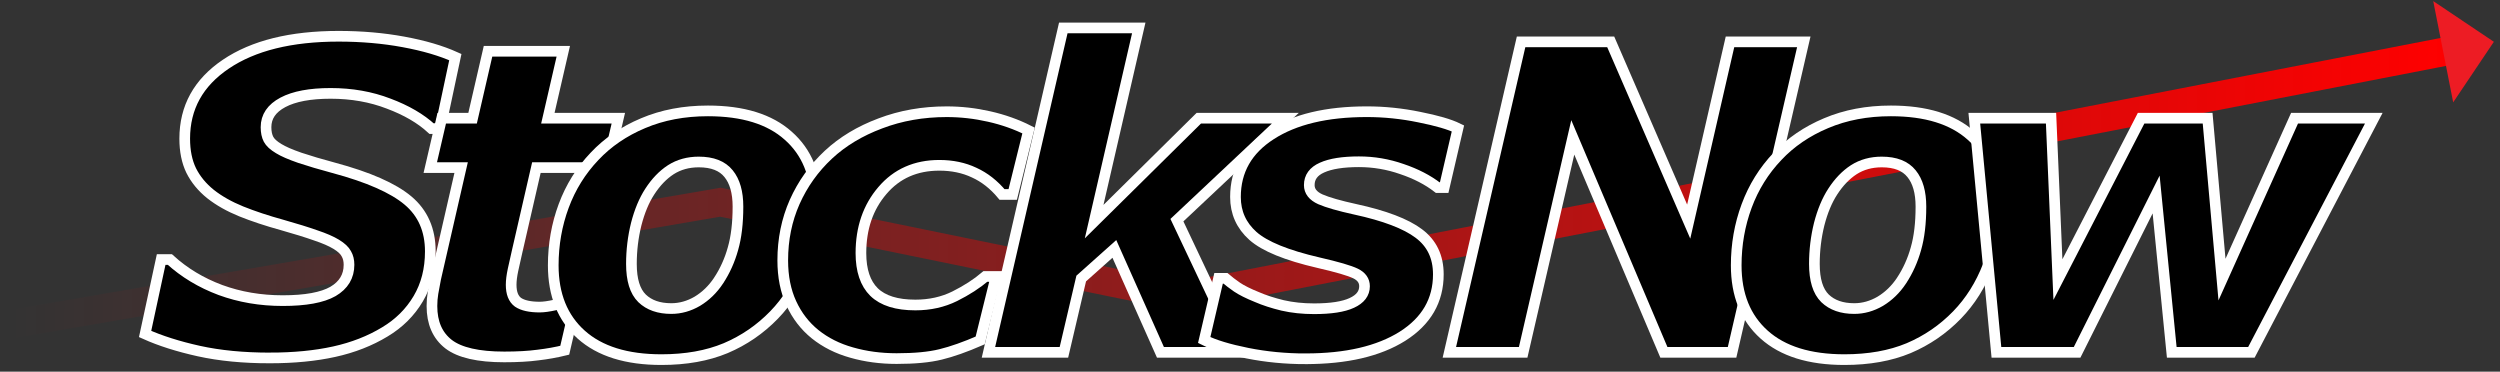 <?xml version="1.0" encoding="UTF-8" standalone="no"?>
<svg
   xmlns:dc="http://purl.org/dc/elements/1.1/"
   xmlns:cc="http://creativecommons.org/ns#"
   xmlns:rdf="http://www.w3.org/1999/02/22-rdf-syntax-ns#"
   xmlns:svg="http://www.w3.org/2000/svg"
   xmlns="http://www.w3.org/2000/svg"
   xmlns:xlink="http://www.w3.org/1999/xlink"
   xmlns:sodipodi="http://sodipodi.sourceforge.net/DTD/sodipodi-0.dtd"
   xmlns:inkscape="http://www.inkscape.org/namespaces/inkscape"
   version="1.1"
   id="svg10"
   xml:space="preserve"
   width="468.282"
   height="69.621"
   viewBox="0 0 468.282 69.621"
   sodipodi:docname="logo.svg"
   inkscape:version="1.0.1 (3bc2e813f5, 2020-09-07)"><rect x="0" y="0" width="468.282" height="69.621" fill="#333333" stroke="none"/><defs
     id="defs14"><linearGradient
       inkscape:collect="always"
       id="linearGradient888"><stop
         style="stop-color:#ff0000;stop-opacity:0;"
         offset="0"
         id="stop886" /><stop
         style="stop-color:#ff0000;stop-opacity:1;"
         offset="1"
         id="stop884" /></linearGradient><clipPath
       clipPathUnits="userSpaceOnUse"
       id="clipPath26"><path
         d="M 0,792 H 612 V 0 H 0 Z"
         id="path24" /></clipPath><linearGradient
       inkscape:collect="always"
       xlink:href="#linearGradient888"
       id="linearGradient890"
       x1="129.769"
       y1="590.873"
       x2="473.975"
       y2="590.873"
       gradientUnits="userSpaceOnUse" /></defs><sodipodi:namedview
     pagecolor="#ffffff"
     bordercolor="#666666"
     borderopacity="1"
     objecttolerance="10"
     gridtolerance="10"
     guidetolerance="10"
     inkscape:pageopacity="0"
     inkscape:pageshadow="2"
     inkscape:window-width="1920"
     inkscape:window-height="1147"
     id="namedview12"
     showgrid="false"
     inkscape:zoom="2"
     inkscape:cx="310.75922"
     inkscape:cy="130.30982"
     inkscape:window-x="-8"
     inkscape:window-y="-8"
     inkscape:window-maximized="1"
     inkscape:current-layer="g18"
     inkscape:document-rotation="0"
     fit-margin-left="0"
     lock-margins="false" /><g
     id="g18"
     inkscape:groupmode="layer"
     inkscape:label="logo"
     transform="matrix(1.333,0,0,-1.333,-134.809,823.14)"><g
       id="g20"
       transform="translate(-27)"><g
         id="g22"
         clip-path="url(#clipPath26)"><path
           d="M 101.446,567.11 229.344,589.094 294.188,575.813 473.594,610.625"
           style="fill:none;stroke:url(#linearGradient890);stroke-width:4;stroke-linecap:butt;stroke-linejoin:miter;stroke-miterlimit:4;stroke-dasharray:none;stroke-opacity:1"
           id="path28"
           sodipodi:nodetypes="cccc" /><path
           d="m 472.946,613.003 2.847,-1.911 -1.911,-2.845 z"
           style="fill:#ed1c24;fill-opacity:1;fill-rule:nonzero;stroke:none"
           id="path30" /><path
           d="m 472.946,613.003 2.847,-1.911 -1.911,-2.845 z"
           style="fill:none;stroke:#ed1c24;stroke-width:4;stroke-linecap:butt;stroke-linejoin:miter;stroke-miterlimit:4;stroke-dasharray:none;stroke-opacity:1"
           id="path32" /><g
           aria-label="StocksNow"
           transform="matrix(1,0,0,-1,143.406,568)"
           id="text36"
           style="font-style:italic;font-variant:normal;font-weight:bold;font-stretch:normal;font-size:60px;font-family:'HoloLens MDL2 Assets';-inkscape-font-specification:'HoloLens MDL2 Assets Bold Italic';letter-spacing:0px;writing-mode:lr-tb;fill:#231f20;fill-opacity:1;fill-rule:nonzero;stroke:none;stroke-width:0.75"><path
             d="m 22.664,0.791 q -5.596,0 -9.99,-0.967 Q 8.308,-1.143 5.115,-2.578 l 2.256,-10.459 h 1.23 q 3.018,2.754 7.09,4.277 4.072,1.494 8.76,1.494 4.805,0 7.061,-1.289 2.256,-1.318 2.256,-3.75 0,-0.908 -0.381,-1.553 -0.352,-0.674 -1.406,-1.318 -1.055,-0.645 -2.9,-1.26 -1.816,-0.645 -4.717,-1.465 -3.193,-0.879 -5.742,-1.904 -2.52,-1.025 -4.307,-2.432 -1.787,-1.436 -2.725,-3.311 -0.908,-1.875 -0.908,-4.482 0,-6.562 5.771,-10.459 5.801,-3.926 15.85,-3.926 4.834,0 9.111,0.791 4.307,0.791 7.295,2.139 l -2.139,10.049 h -1.201 q -2.285,-2.109 -6.035,-3.516 -3.721,-1.436 -8.145,-1.436 -4.336,0 -6.709,1.26 -2.373,1.26 -2.373,3.486 0,1.025 0.352,1.699 0.352,0.674 1.436,1.318 0.938,0.586 2.959,1.289 2.021,0.674 4.746,1.406 7.324,1.963 10.459,4.6 3.135,2.637 3.135,7.148 0,3.779 -1.699,6.65 -1.699,2.871 -4.688,4.658 -3.135,1.904 -7.119,2.783 -3.984,0.879 -9.023,0.879 z"
             style="font-style:italic;font-variant:normal;font-weight:bold;font-stretch:normal;font-family:'HoloLens MDL2 Assets';-inkscape-font-specification:'HoloLens MDL2 Assets Bold Italic';fill:#000000;stroke:#ffffff;stroke-width:1.5;stroke-opacity:1"
             id="path862" /><path
             d="m 55.589,0.645 q -5.479,0 -7.822,-1.787 -2.344,-1.816 -2.344,-5.361 0,-0.938 0.146,-1.816 0.146,-0.879 0.381,-2.051 l 3.574,-15.586 h -4.336 l 1.611,-6.943 h 4.336 l 2.168,-9.404 h 10.576 l -2.168,9.404 h 9.902 l -1.611,6.943 h -9.902 l -2.725,11.865 q -0.293,1.23 -0.557,2.49 -0.264,1.23 -0.264,2.109 0,1.758 0.967,2.461 0.996,0.674 3.047,0.674 0.82,0 2.139,-0.293 1.348,-0.322 2.139,-0.703 h 0.879 l -1.641,7.061 q -1.787,0.439 -3.779,0.674 -1.963,0.264 -4.717,0.264 z"
             style="font-style:italic;font-variant:normal;font-weight:bold;font-stretch:normal;font-family:'HoloLens MDL2 Assets';-inkscape-font-specification:'HoloLens MDL2 Assets Bold Italic';fill:#000000;stroke:#ffffff;stroke-width:1.5;stroke-opacity:1"
             id="path864" /><path
             d="m 99.411,-20.859 q 0,4.629 -1.553,8.672 -1.553,4.043 -4.365,6.943 -2.93,3.018 -6.797,4.658 -3.867,1.611 -9.023,1.611 -7.354,0 -11.279,-3.516 -3.926,-3.516 -3.926,-9.727 0,-4.395 1.465,-8.35 1.465,-3.955 4.336,-6.973 2.783,-2.959 6.826,-4.658 4.072,-1.729 9.111,-1.729 7.383,0 11.279,3.486 3.926,3.457 3.926,9.58 z m -13.711,10.781 q 1.348,-2.051 2.021,-4.482 0.703,-2.432 0.703,-5.918 0,-3.018 -1.318,-4.629 -1.318,-1.641 -4.189,-1.641 -2.227,0 -3.926,1.084 -1.67,1.084 -2.959,3.076 -1.201,1.846 -1.904,4.57 -0.674,2.725 -0.674,5.596 0,3.369 1.494,4.834 1.494,1.436 4.102,1.436 1.904,0 3.662,-1.025 1.758,-1.055 2.988,-2.9 z"
             style="font-style:italic;font-variant:normal;font-weight:bold;font-stretch:normal;font-family:'HoloLens MDL2 Assets';-inkscape-font-specification:'HoloLens MDL2 Assets Bold Italic';fill:#000000;stroke:#ffffff;stroke-width:1.5;stroke-opacity:1"
             id="path866" /><path
             d="m 110.714,0.879 q -3.369,0 -6.328,-0.85 -2.93,-0.82 -5.127,-2.578 -2.139,-1.729 -3.34,-4.336 -1.201,-2.607 -1.201,-6.035 0,-4.424 1.67,-8.203 1.699,-3.809 4.746,-6.65 2.988,-2.783 7.295,-4.395 4.307,-1.641 9.316,-1.641 3.018,0 5.977,0.674 2.988,0.674 5.537,1.963 l -2.227,8.994 h -1.494 q -1.729,-2.08 -3.926,-3.076 -2.168,-1.025 -4.893,-1.025 -4.98,0 -7.998,3.545 -3.018,3.516 -3.018,8.789 0,3.662 1.846,5.479 1.875,1.816 5.801,1.816 3.047,0 5.537,-1.23 2.52,-1.26 4.307,-2.783 h 1.494 l -2.227,8.994 q -3.164,1.377 -5.566,1.963 -2.373,0.586 -6.182,0.586 z"
             style="font-style:italic;font-variant:normal;font-weight:bold;font-stretch:normal;font-family:'HoloLens MDL2 Assets';-inkscape-font-specification:'HoloLens MDL2 Assets Bold Italic';fill:#000000;stroke:#ffffff;stroke-width:1.5;stroke-opacity:1"
             id="path868" /><path
             d="M 158.895,0 H 147.791 l -6.475,-14.531 -4.658,4.16 L 134.227,0 h -10.605 l 10.518,-45.586 h 10.605 l -6.27,27.217 14.707,-14.531 h 12.158 l -15.234,14.326 z"
             style="font-style:italic;font-variant:normal;font-weight:bold;font-stretch:normal;font-family:'HoloLens MDL2 Assets';-inkscape-font-specification:'HoloLens MDL2 Assets Bold Italic';fill:#000000;stroke:#ffffff;stroke-width:1.5;stroke-opacity:1"
             id="path870" /><path
             d="m 168.177,0.908 q -4.219,0 -8.174,-0.791 -3.955,-0.791 -6.064,-1.846 l 2.021,-8.672 h 0.967 q 0.645,0.557 1.611,1.23 0.996,0.674 2.812,1.406 1.553,0.674 3.604,1.172 2.051,0.469 4.424,0.469 3.545,0 5.303,-0.82 1.787,-0.82 1.787,-2.344 0,-1.172 -1.26,-1.787 -1.26,-0.615 -5.215,-1.523 -6.709,-1.553 -9.199,-3.75 -2.461,-2.197 -2.461,-5.479 0,-5.566 4.98,-8.76 4.98,-3.223 13.477,-3.223 3.691,0 7.383,0.762 3.691,0.732 5.42,1.582 l -1.934,8.32 h -0.908 q -2.08,-1.611 -5.039,-2.607 -2.93,-1.025 -6.035,-1.025 -3.369,0 -5.186,0.82 -1.787,0.791 -1.787,2.461 0,1.289 1.553,1.992 1.553,0.674 4.893,1.406 6.211,1.348 8.936,3.398 2.754,2.051 2.754,5.742 0,5.508 -5.039,8.701 -5.039,3.164 -13.623,3.164 z"
             style="font-style:italic;font-variant:normal;font-weight:bold;font-stretch:normal;font-family:'HoloLens MDL2 Assets';-inkscape-font-specification:'HoloLens MDL2 Assets Bold Italic';fill:#000000;stroke:#ffffff;stroke-width:1.5;stroke-opacity:1"
             id="path872" /><path
             d="M 228.115,0 H 218.535 L 205.732,-30.205 198.76,0 h -10.371 l 10.078,-43.623 h 12.598 l 10.957,25.254 5.801,-25.254 h 10.371 z"
             style="font-style:italic;font-variant:normal;font-weight:bold;font-stretch:normal;font-family:'HoloLens MDL2 Assets';-inkscape-font-specification:'HoloLens MDL2 Assets Bold Italic';fill:#000000;stroke:#ffffff;stroke-width:1.5;stroke-opacity:1"
             id="path874" /><path
             d="m 265.641,-20.859 q 0,4.629 -1.553,8.672 -1.553,4.043 -4.365,6.943 -2.93,3.018 -6.797,4.658 -3.867,1.611 -9.023,1.611 -7.354,0 -11.279,-3.516 -3.926,-3.516 -3.926,-9.727 0,-4.395 1.465,-8.35 1.465,-3.955 4.336,-6.973 2.783,-2.959 6.826,-4.658 4.072,-1.729 9.111,-1.729 7.383,0 11.279,3.486 3.926,3.457 3.926,9.58 z m -13.711,10.781 q 1.348,-2.051 2.021,-4.482 0.703,-2.432 0.703,-5.918 0,-3.018 -1.318,-4.629 -1.318,-1.641 -4.189,-1.641 -2.227,0 -3.926,1.084 -1.67,1.084 -2.959,3.076 -1.201,1.846 -1.904,4.57 -0.674,2.725 -0.674,5.596 0,3.369 1.494,4.834 1.494,1.436 4.102,1.436 1.904,0 3.662,-1.025 1.758,-1.055 2.988,-2.9 z"
             style="font-style:italic;font-variant:normal;font-weight:bold;font-stretch:normal;font-family:'HoloLens MDL2 Assets';-inkscape-font-specification:'HoloLens MDL2 Assets Bold Italic';fill:#000000;stroke:#ffffff;stroke-width:1.5;stroke-opacity:1"
             id="path876" /><path
             d="M 318.29,-32.9 301.092,0 H 289.901 L 287.704,-22.178 276.6,0 h -11.338 l -3.105,-32.9 h 10.781 l 0.967,22.676 11.689,-22.676 h 9.346 l 2.021,22.676 10.195,-22.676 z"
             style="font-style:italic;font-variant:normal;font-weight:bold;font-stretch:normal;font-family:'HoloLens MDL2 Assets';-inkscape-font-specification:'HoloLens MDL2 Assets Bold Italic';fill:#000000;stroke:#ffffff;stroke-width:1.5;stroke-opacity:1"
             id="path878" /></g></g></g></g></svg>
